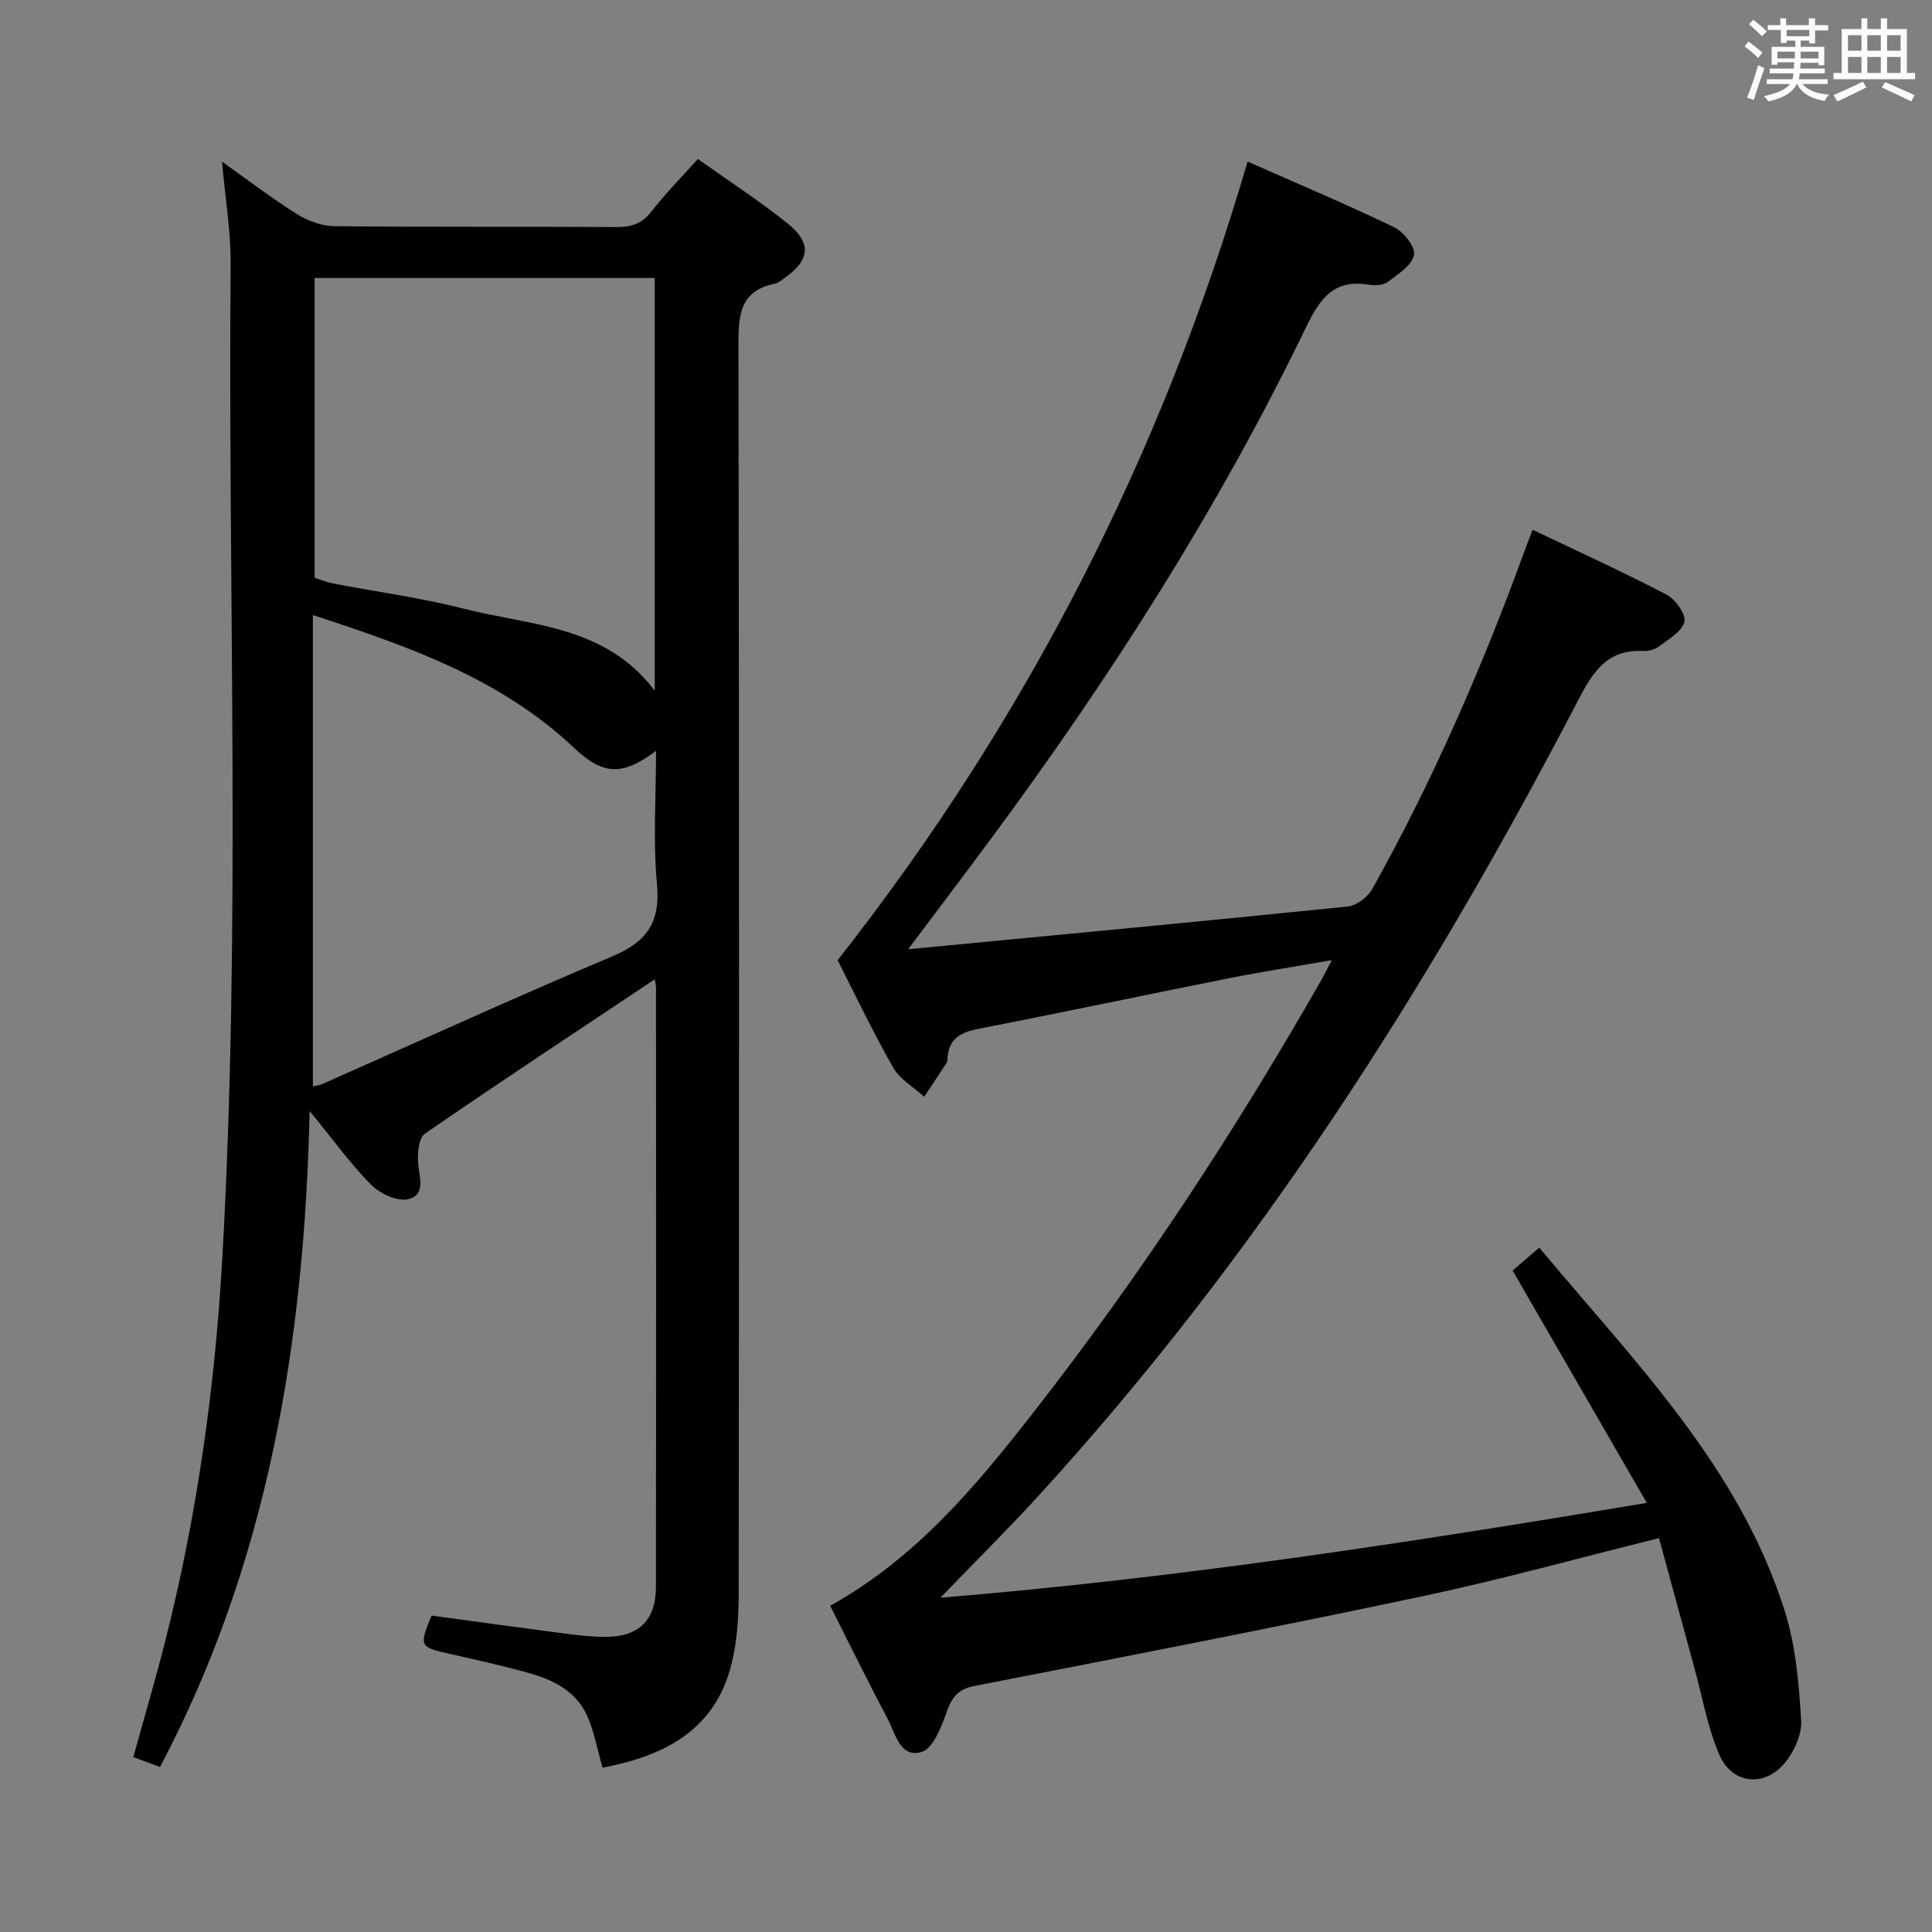 <svg enable-background="new 0 0 400 400" viewBox="0 0 400 400" xmlns="http://www.w3.org/2000/svg"><rect x="0" y="0" width="400" height="400" fill="#808080" stroke="none"/><path d="m361.2 9.6.8-1c.9.7 1.9 1.4 2.9 2.3l-.9 1.1c-1-1-2-1.8-2.8-2.4zm.5 10.6c.9-2.1 1.6-4.3 2.3-6.7.4.2.8.4 1.3.6-.7 2.1-1.5 4.3-2.2 6.6zm.4-15.2.9-.9c1 .8 2 1.6 2.8 2.4l-1 1c-.9-.9-1.8-1.7-2.7-2.5zm12.5-1.2h1.2v1.4h2.7v1.1h-2.7v2.7h-1.2v-.6h-1.8v1.3h4.9v3.8h-1.2v-.5h-3.7c0 .4-.1.9-.1 1.2h5.1v1h-5.2c0 .5-.1.9-.2 1.2h6v1h-5.2c1.1 1.3 2.9 2 5.5 2.2-.4.4-.7.8-.9 1.3-2.9-.5-4.8-1.6-5.7-3.5h-.1c-.8 1.7-2.7 2.9-5.9 3.6-.2-.4-.6-.8-.9-1.1 2.8-.6 4.6-1.4 5.4-2.5h-4.8v-1h5.3c.1-.3.2-.7.2-1.2h-4.9v-1h5c0-.4 0-.8.1-1.3h-3.5v.5h-1.2v-3.7h4.9v-1.3h-1.8v.5h-1.2v-2.7h-2.7v-1h2.6v-1.4h1.2v1.4h4.7v-1.4zm-6.6 8.3h3.6c0-.4 0-.9 0-1.4h-3.6zm1.9-4.6h4.7v-1.3h-4.7zm6.6 3.2h-3.7v1.4h3.7z" fill="#fbfafc"/><path d="m385.3 3.8h1.3v2.2h2.8v-2.2h1.3v2.2h4.1v9.1h1.7v1.3h-16.9v-1.3h1.7v-9.1h4.1v-2.2zm.4 13.1.7 1.2c-1.8.9-3.8 1.9-6 2.9-.2-.4-.5-.8-.8-1.3 2.3-1 4.3-1.9 6.1-2.8zm-3.1-6.4h2.8v-3.2h-2.8zm0 4.6h2.8v-3.3h-2.8zm4-4.6h2.8v-3.2h-2.8zm0 4.6h2.8v-3.3h-2.8zm3.7 1.9c2.1.9 4.1 1.8 6.1 2.7l-.7 1.3c-2.2-1.1-4.2-2-6.1-2.9zm3.2-9.7h-2.8v3.2h2.8v-3.1zm-2.8 7.8h2.8v-3.3h-2.8z" fill="#fbfafc"/><g fill="#010000"><path d="m135.57 202.75c-16.16 10.78-31.98 21.2-47.58 31.95-1.29.89-1.57 4-1.43 6.01.21 2.98 1.73 6.72-2.11 7.58-2.26.5-5.8-1.18-7.62-3.01-4.28-4.32-7.86-9.32-12.72-15.26-1.11 48.15-8.65 93.48-30.97 135.81-1.59-.59-3.39-1.26-5.53-2.05 2.24-8.13 4.57-16.03 6.6-24.01 6.58-25.99 10.29-52.42 11.81-79.18 3.9-68.59 1.17-137.23 1.73-205.84.06-6.75-1.1-13.52-1.78-21.27 5.55 3.92 10.36 7.62 15.49 10.83 2.24 1.4 5.11 2.49 7.71 2.52 19.5.21 38.99.05 58.49.18 3.1.02 5.28-.72 7.24-3.25 2.84-3.67 6.14-6.99 9.58-10.84 6.21 4.41 12.59 8.56 18.51 13.28 5.18 4.14 4.73 7.69-.75 11.5-.55.38-1.1.87-1.72 1-7.78 1.58-7.64 7.14-7.63 13.49.16 85.82.13 171.64.05 257.47 0 4.95-.3 10.05-1.48 14.82-3.43 13.91-14.13 19.1-26.71 21.5-1.07-3.74-1.71-7.38-3.15-10.66-2.34-5.31-7.25-7.62-12.51-9.06-5.43-1.48-10.93-2.72-16.43-3.95-5.72-1.28-5.92-1.62-3.3-7.82 9.26 1.26 18.59 2.55 27.93 3.77 2.63.34 5.29.63 7.94.64 6.99.01 10.56-3.36 10.57-10.36.06-41.33.03-82.66.02-123.98-.01-.62-.17-1.23-.25-1.81zm-.01-145.19c-23.84 0-47.07 0-70.42 0v62.07c1.25.39 2.46.91 3.72 1.15 9.11 1.76 18.35 2.99 27.32 5.28 13.71 3.51 29.03 3.32 39.38 16.94 0-29.11 0-57.14 0-85.44zm-70.78 69.79v97.55c.62-.14 1.28-.17 1.85-.42 20.04-8.86 39.96-17.98 60.15-26.48 7.14-3.01 9.98-7.03 9.24-14.94-.84-8.96-.19-18.05-.19-27.61-6.9 5.22-10.97 5.06-16.87-.52-15.19-14.37-34.18-21.07-54.18-27.58z"/><path d="m171.88 332.46c17.91-9.96 30.32-24.95 42.32-40.34 22.04-28.26 41.65-58.15 59.39-89.26.57-1 1.07-2.04 2.15-4.08-7.69 1.35-14.58 2.42-21.41 3.78-17.26 3.43-34.47 7.09-51.74 10.44-3.7.72-6.15 2.02-6.41 6.04-.02.33-.01.72-.17.98-1.53 2.36-3.1 4.7-4.66 7.04-2.19-1.98-5.04-3.59-6.43-6.03-4.27-7.5-7.97-15.31-11.5-22.23 39.21-49.86 67.15-104.71 84.88-165.35 10.42 4.61 20.51 8.86 30.37 13.61 1.96.95 4.44 4.14 4.09 5.74-.47 2.16-3.3 3.96-5.4 5.54-.93.7-2.62.83-3.86.62-7.26-1.24-10.17 2.73-13.1 8.79-18.15 37.56-40.55 72.57-65.35 106.07-5.49 7.42-11.08 14.78-17.02 22.71 30.9-2.96 60.95-5.78 90.98-8.84 1.84-.19 4.16-1.95 5.1-3.63 12.61-22.53 22.85-46.14 31.68-70.38.39-1.08.82-2.15 1.52-4 9.37 4.48 18.66 8.7 27.69 13.41 1.85.96 4.11 4.09 3.74 5.63-.5 2.04-3.3 3.62-5.31 5.14-.86.65-2.22.96-3.33.91-7.31-.3-10.26 4.24-13.33 10.14-30.89 59.42-66.69 115.55-112.09 165.14-6.24 6.81-12.82 13.32-19.98 20.74 49.3-4.05 97.05-11.4 146.25-19.63-9.51-16.48-18.53-32.1-27.78-48.11 1.45-1.24 3.29-2.83 5.52-4.74 19.69 23.61 41.46 45.39 50.87 75.39 2.25 7.17 2.89 14.96 3.35 22.52.18 2.93-1.51 6.57-3.5 8.91-4.23 4.97-10.83 4.19-13.43-1.8-2.41-5.56-3.46-11.71-5.07-17.61-2.48-9.07-4.94-18.14-7.43-27.27-16.89 4.19-32.85 8.63-49.02 12.05-30.82 6.52-61.75 12.53-92.68 18.55-3.56.69-4.75 2.47-5.85 5.58-1.08 3.04-2.79 7.42-5.13 8.1-4.47 1.3-5.42-3.86-7.04-6.91-4.06-7.62-7.85-15.39-11.88-23.36z"/></g></svg>